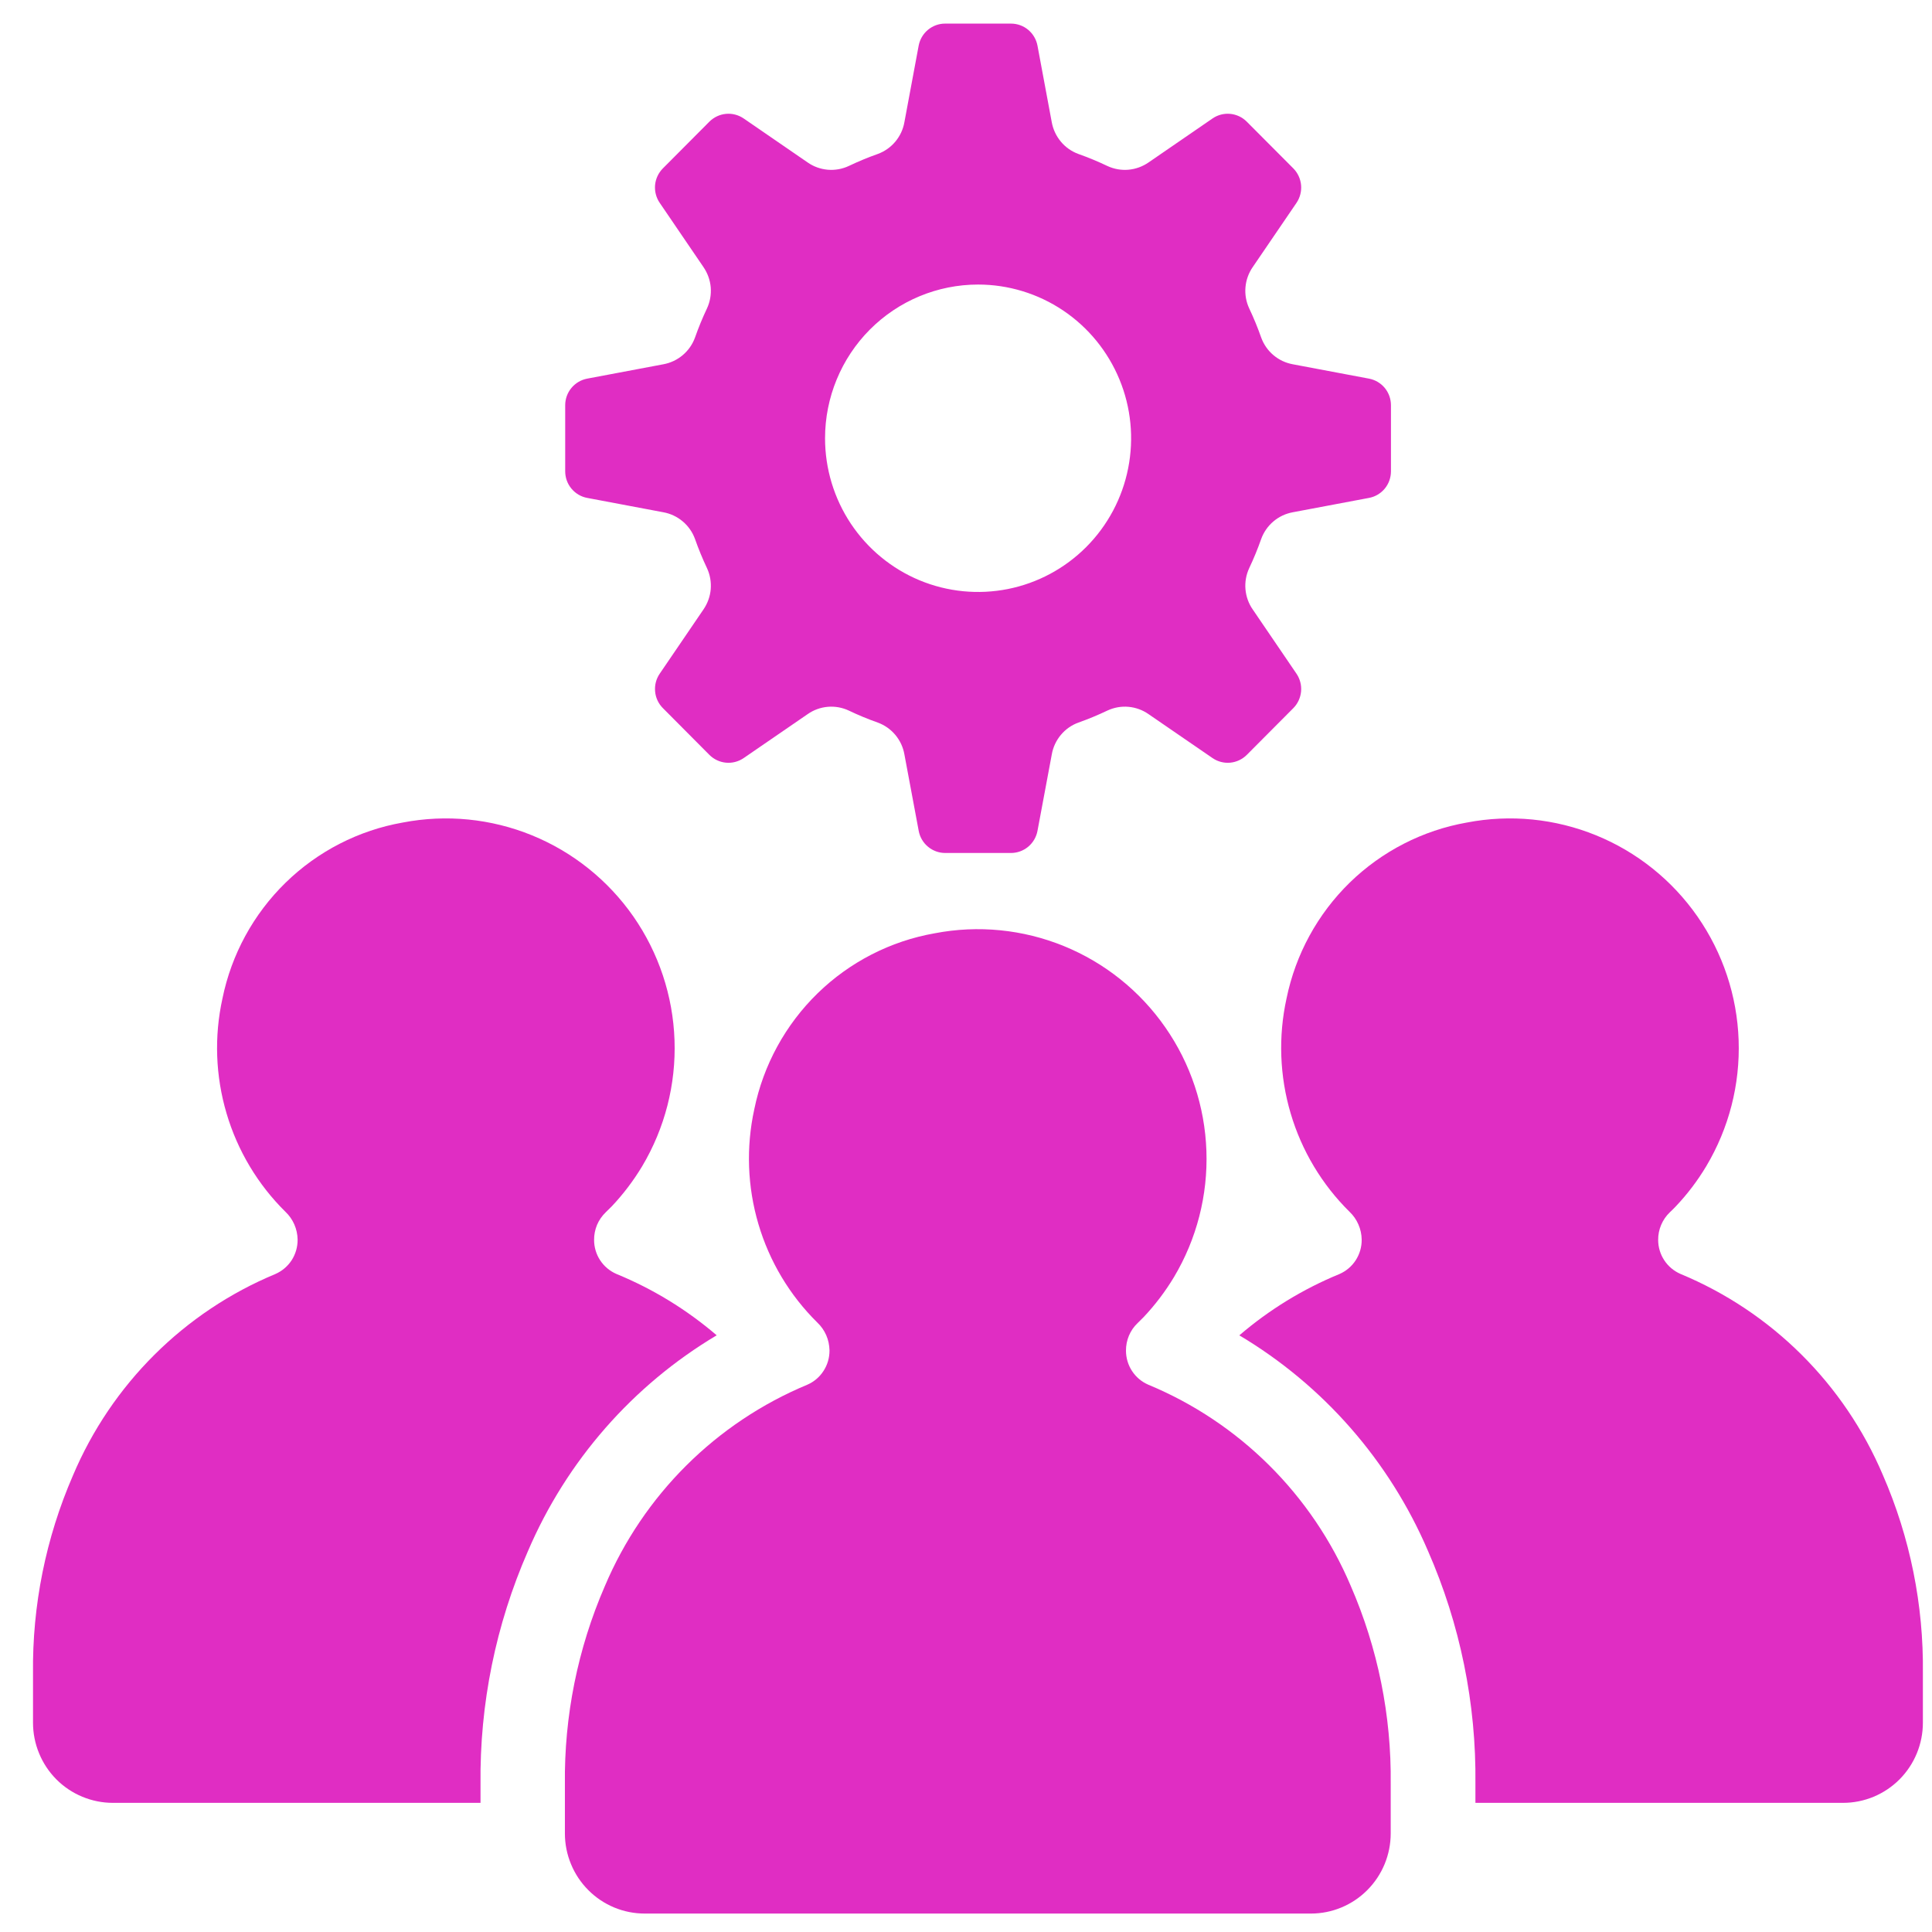 <svg width="46" height="46" viewBox="0 0 46 46" fill="none" xmlns="http://www.w3.org/2000/svg">
<path d="M27.338 32.968C27.181 32.9 27.047 32.787 26.953 32.643C26.859 32.499 26.809 32.331 26.809 32.159C26.808 32.036 26.832 31.915 26.879 31.802C26.927 31.688 26.997 31.586 27.086 31.502C27.14 31.45 27.192 31.399 27.231 31.358C27.505 31.067 27.747 30.748 27.953 30.405C28.493 29.5 28.761 28.456 28.724 27.401C28.687 26.346 28.347 25.324 27.744 24.459C27.142 23.594 26.303 22.922 25.329 22.525C24.355 22.128 23.288 22.022 22.255 22.221C21.203 22.406 20.231 22.905 19.465 23.652C18.699 24.4 18.174 25.361 17.959 26.412C17.761 27.317 17.795 28.258 18.058 29.146C18.32 30.034 18.803 30.841 19.461 31.49C19.551 31.575 19.622 31.677 19.672 31.79C19.721 31.903 19.747 32.025 19.75 32.149V32.154C19.751 32.327 19.702 32.497 19.607 32.642C19.513 32.788 19.378 32.902 19.22 32.97C17.05 33.873 15.319 35.595 14.4 37.767C13.755 39.254 13.431 40.862 13.45 42.484V43.653C13.45 43.903 13.499 44.152 13.595 44.383C13.69 44.615 13.83 44.825 14.007 45.002C14.183 45.18 14.393 45.32 14.623 45.416C14.854 45.512 15.101 45.561 15.351 45.561H31.212C31.716 45.561 32.199 45.36 32.555 45.002C32.912 44.644 33.112 44.159 33.112 43.653V42.472C33.131 40.851 32.806 39.243 32.16 37.758C31.239 35.588 29.508 33.868 27.338 32.968Z" fill="#E02DC3"/>
<path d="M17.064 31.793C16.35 31.181 15.543 30.687 14.674 30.331C14.517 30.262 14.383 30.15 14.289 30.006C14.195 29.863 14.145 29.694 14.145 29.522C14.144 29.399 14.168 29.278 14.215 29.164C14.263 29.051 14.334 28.949 14.422 28.864C14.476 28.813 14.528 28.762 14.567 28.721C14.841 28.431 15.083 28.111 15.289 27.769C15.829 26.863 16.097 25.82 16.06 24.765C16.023 23.709 15.683 22.688 15.081 21.822C14.478 20.957 13.639 20.285 12.665 19.888C11.691 19.491 10.624 19.385 9.591 19.584C8.539 19.769 7.567 20.268 6.801 21.015C6.035 21.763 5.51 22.725 5.296 23.776C5.097 24.68 5.131 25.621 5.394 26.509C5.656 27.397 6.139 28.204 6.797 28.853C6.887 28.938 6.958 29.04 7.008 29.154C7.057 29.267 7.084 29.389 7.086 29.512V29.517C7.087 29.69 7.038 29.86 6.944 30.006C6.849 30.151 6.714 30.265 6.556 30.334C4.386 31.236 2.655 32.959 1.737 35.13C1.091 36.617 0.767 38.225 0.786 39.847V41.017C0.786 41.267 0.835 41.515 0.931 41.747C1.026 41.978 1.166 42.189 1.342 42.366C1.519 42.543 1.728 42.684 1.959 42.779C2.189 42.875 2.436 42.925 2.686 42.925H11.441V42.483C11.419 40.574 11.804 38.682 12.569 36.934C13.488 34.786 15.062 32.986 17.064 31.793Z" fill="#E02DC3"/>
<path d="M44.831 35.121C43.911 32.951 42.18 31.231 40.01 30.331C39.853 30.262 39.719 30.15 39.625 30.006C39.531 29.863 39.48 29.694 39.48 29.522C39.479 29.399 39.503 29.278 39.551 29.165C39.599 29.051 39.669 28.949 39.758 28.864C39.812 28.813 39.864 28.762 39.902 28.721C40.177 28.431 40.419 28.111 40.624 27.769C41.165 26.863 41.433 25.82 41.396 24.765C41.359 23.709 41.019 22.688 40.416 21.822C39.814 20.957 38.975 20.285 38.001 19.888C37.027 19.491 35.959 19.385 34.927 19.584C33.875 19.769 32.903 20.268 32.136 21.015C31.37 21.763 30.846 22.725 30.631 23.776C30.433 24.68 30.467 25.621 30.73 26.509C30.992 27.397 31.475 28.204 32.133 28.853C32.222 28.938 32.294 29.04 32.343 29.154C32.393 29.267 32.419 29.389 32.421 29.512V29.517C32.423 29.69 32.373 29.86 32.279 30.006C32.185 30.151 32.05 30.265 31.892 30.334C31.025 30.69 30.22 31.183 29.508 31.794C31.507 32.984 33.079 34.78 33.998 36.923C34.765 38.67 35.151 40.562 35.129 42.472V42.925H43.883C44.387 42.925 44.87 42.724 45.227 42.366C45.583 42.008 45.783 41.523 45.783 41.017V39.835C45.802 38.214 45.478 36.606 44.831 35.121Z" fill="#E02DC3"/>
<path d="M13.981 11.855L15.795 12.197C15.965 12.228 16.124 12.303 16.256 12.415C16.389 12.527 16.489 12.671 16.548 12.834C16.631 13.07 16.726 13.301 16.833 13.527C16.906 13.684 16.936 13.857 16.922 14.03C16.907 14.203 16.847 14.368 16.749 14.511L15.707 16.041C15.622 16.165 15.584 16.315 15.598 16.464C15.611 16.614 15.677 16.754 15.783 16.86L16.89 17.973C16.996 18.079 17.136 18.145 17.285 18.159C17.434 18.173 17.583 18.134 17.707 18.049L19.23 17.003C19.371 16.904 19.536 16.844 19.708 16.829C19.88 16.814 20.053 16.845 20.209 16.918C20.434 17.026 20.664 17.121 20.899 17.204C21.061 17.263 21.205 17.364 21.317 17.497C21.428 17.63 21.503 17.789 21.533 17.96L21.874 19.783C21.901 19.93 21.979 20.064 22.095 20.16C22.21 20.256 22.355 20.309 22.505 20.309H24.071C24.221 20.309 24.366 20.256 24.481 20.16C24.596 20.064 24.674 19.931 24.702 19.783L25.043 17.96C25.073 17.789 25.148 17.63 25.259 17.497C25.37 17.364 25.514 17.263 25.677 17.204C25.912 17.121 26.142 17.025 26.367 16.918C26.523 16.845 26.696 16.814 26.867 16.829C27.039 16.844 27.204 16.904 27.346 17.003L28.869 18.049C28.993 18.134 29.142 18.173 29.291 18.159C29.44 18.145 29.58 18.079 29.686 17.973L30.793 16.861C30.899 16.754 30.964 16.614 30.978 16.464C30.992 16.315 30.953 16.165 30.869 16.041L29.827 14.511C29.728 14.369 29.669 14.203 29.654 14.03C29.639 13.858 29.67 13.684 29.743 13.527C29.85 13.301 29.945 13.07 30.028 12.834C30.087 12.671 30.187 12.527 30.319 12.415C30.451 12.303 30.61 12.228 30.78 12.197L32.595 11.855C32.742 11.828 32.875 11.749 32.971 11.633C33.066 11.518 33.118 11.372 33.118 11.222V9.649C33.118 9.498 33.066 9.353 32.971 9.237C32.875 9.121 32.742 9.043 32.595 9.015L30.78 8.673C30.61 8.642 30.451 8.567 30.319 8.455C30.187 8.344 30.087 8.199 30.028 8.036C29.945 7.8 29.85 7.569 29.743 7.343C29.67 7.186 29.639 7.013 29.654 6.84C29.669 6.667 29.728 6.502 29.827 6.359L30.869 4.83C30.953 4.705 30.992 4.555 30.978 4.406C30.964 4.256 30.899 4.116 30.793 4.009L29.685 2.897C29.58 2.791 29.44 2.725 29.291 2.711C29.142 2.697 28.992 2.736 28.869 2.821L27.346 3.868C27.204 3.966 27.039 4.026 26.867 4.041C26.695 4.056 26.523 4.025 26.366 3.952C26.142 3.845 25.911 3.749 25.676 3.666C25.514 3.607 25.37 3.506 25.259 3.373C25.148 3.24 25.073 3.081 25.042 2.91L24.702 1.087C24.674 0.939 24.596 0.806 24.481 0.71C24.366 0.614 24.221 0.562 24.071 0.562H22.504C22.355 0.561 22.21 0.614 22.094 0.71C21.979 0.806 21.901 0.939 21.873 1.087L21.533 2.91C21.503 3.081 21.428 3.24 21.317 3.373C21.205 3.506 21.061 3.607 20.899 3.666C20.664 3.749 20.434 3.845 20.209 3.952C20.053 4.025 19.88 4.056 19.708 4.041C19.536 4.026 19.371 3.967 19.23 3.868L17.707 2.821C17.583 2.736 17.434 2.697 17.285 2.711C17.136 2.725 16.996 2.791 16.89 2.897L15.783 4.009C15.677 4.116 15.611 4.256 15.597 4.406C15.584 4.555 15.622 4.705 15.707 4.829L16.749 6.359C16.847 6.502 16.907 6.667 16.922 6.84C16.936 7.012 16.906 7.186 16.833 7.343C16.726 7.569 16.631 7.8 16.548 8.036C16.489 8.199 16.388 8.344 16.256 8.455C16.124 8.567 15.965 8.642 15.795 8.673L13.981 9.015C13.834 9.043 13.701 9.121 13.605 9.237C13.509 9.353 13.457 9.498 13.457 9.649V11.221C13.457 11.372 13.509 11.518 13.605 11.633C13.701 11.749 13.834 11.828 13.981 11.855ZM23.288 6.775C24.008 6.775 24.713 6.99 25.312 7.392C25.911 7.794 26.378 8.366 26.654 9.035C26.93 9.703 27.002 10.439 26.861 11.149C26.721 11.859 26.374 12.511 25.864 13.023C25.355 13.534 24.705 13.883 23.999 14.024C23.292 14.165 22.559 14.093 21.893 13.816C21.228 13.539 20.659 13.07 20.258 12.468C19.858 11.866 19.644 11.159 19.644 10.435C19.644 9.465 20.028 8.534 20.711 7.847C21.395 7.161 22.321 6.775 23.288 6.775Z" fill="#E02DC3"/>
</svg>
